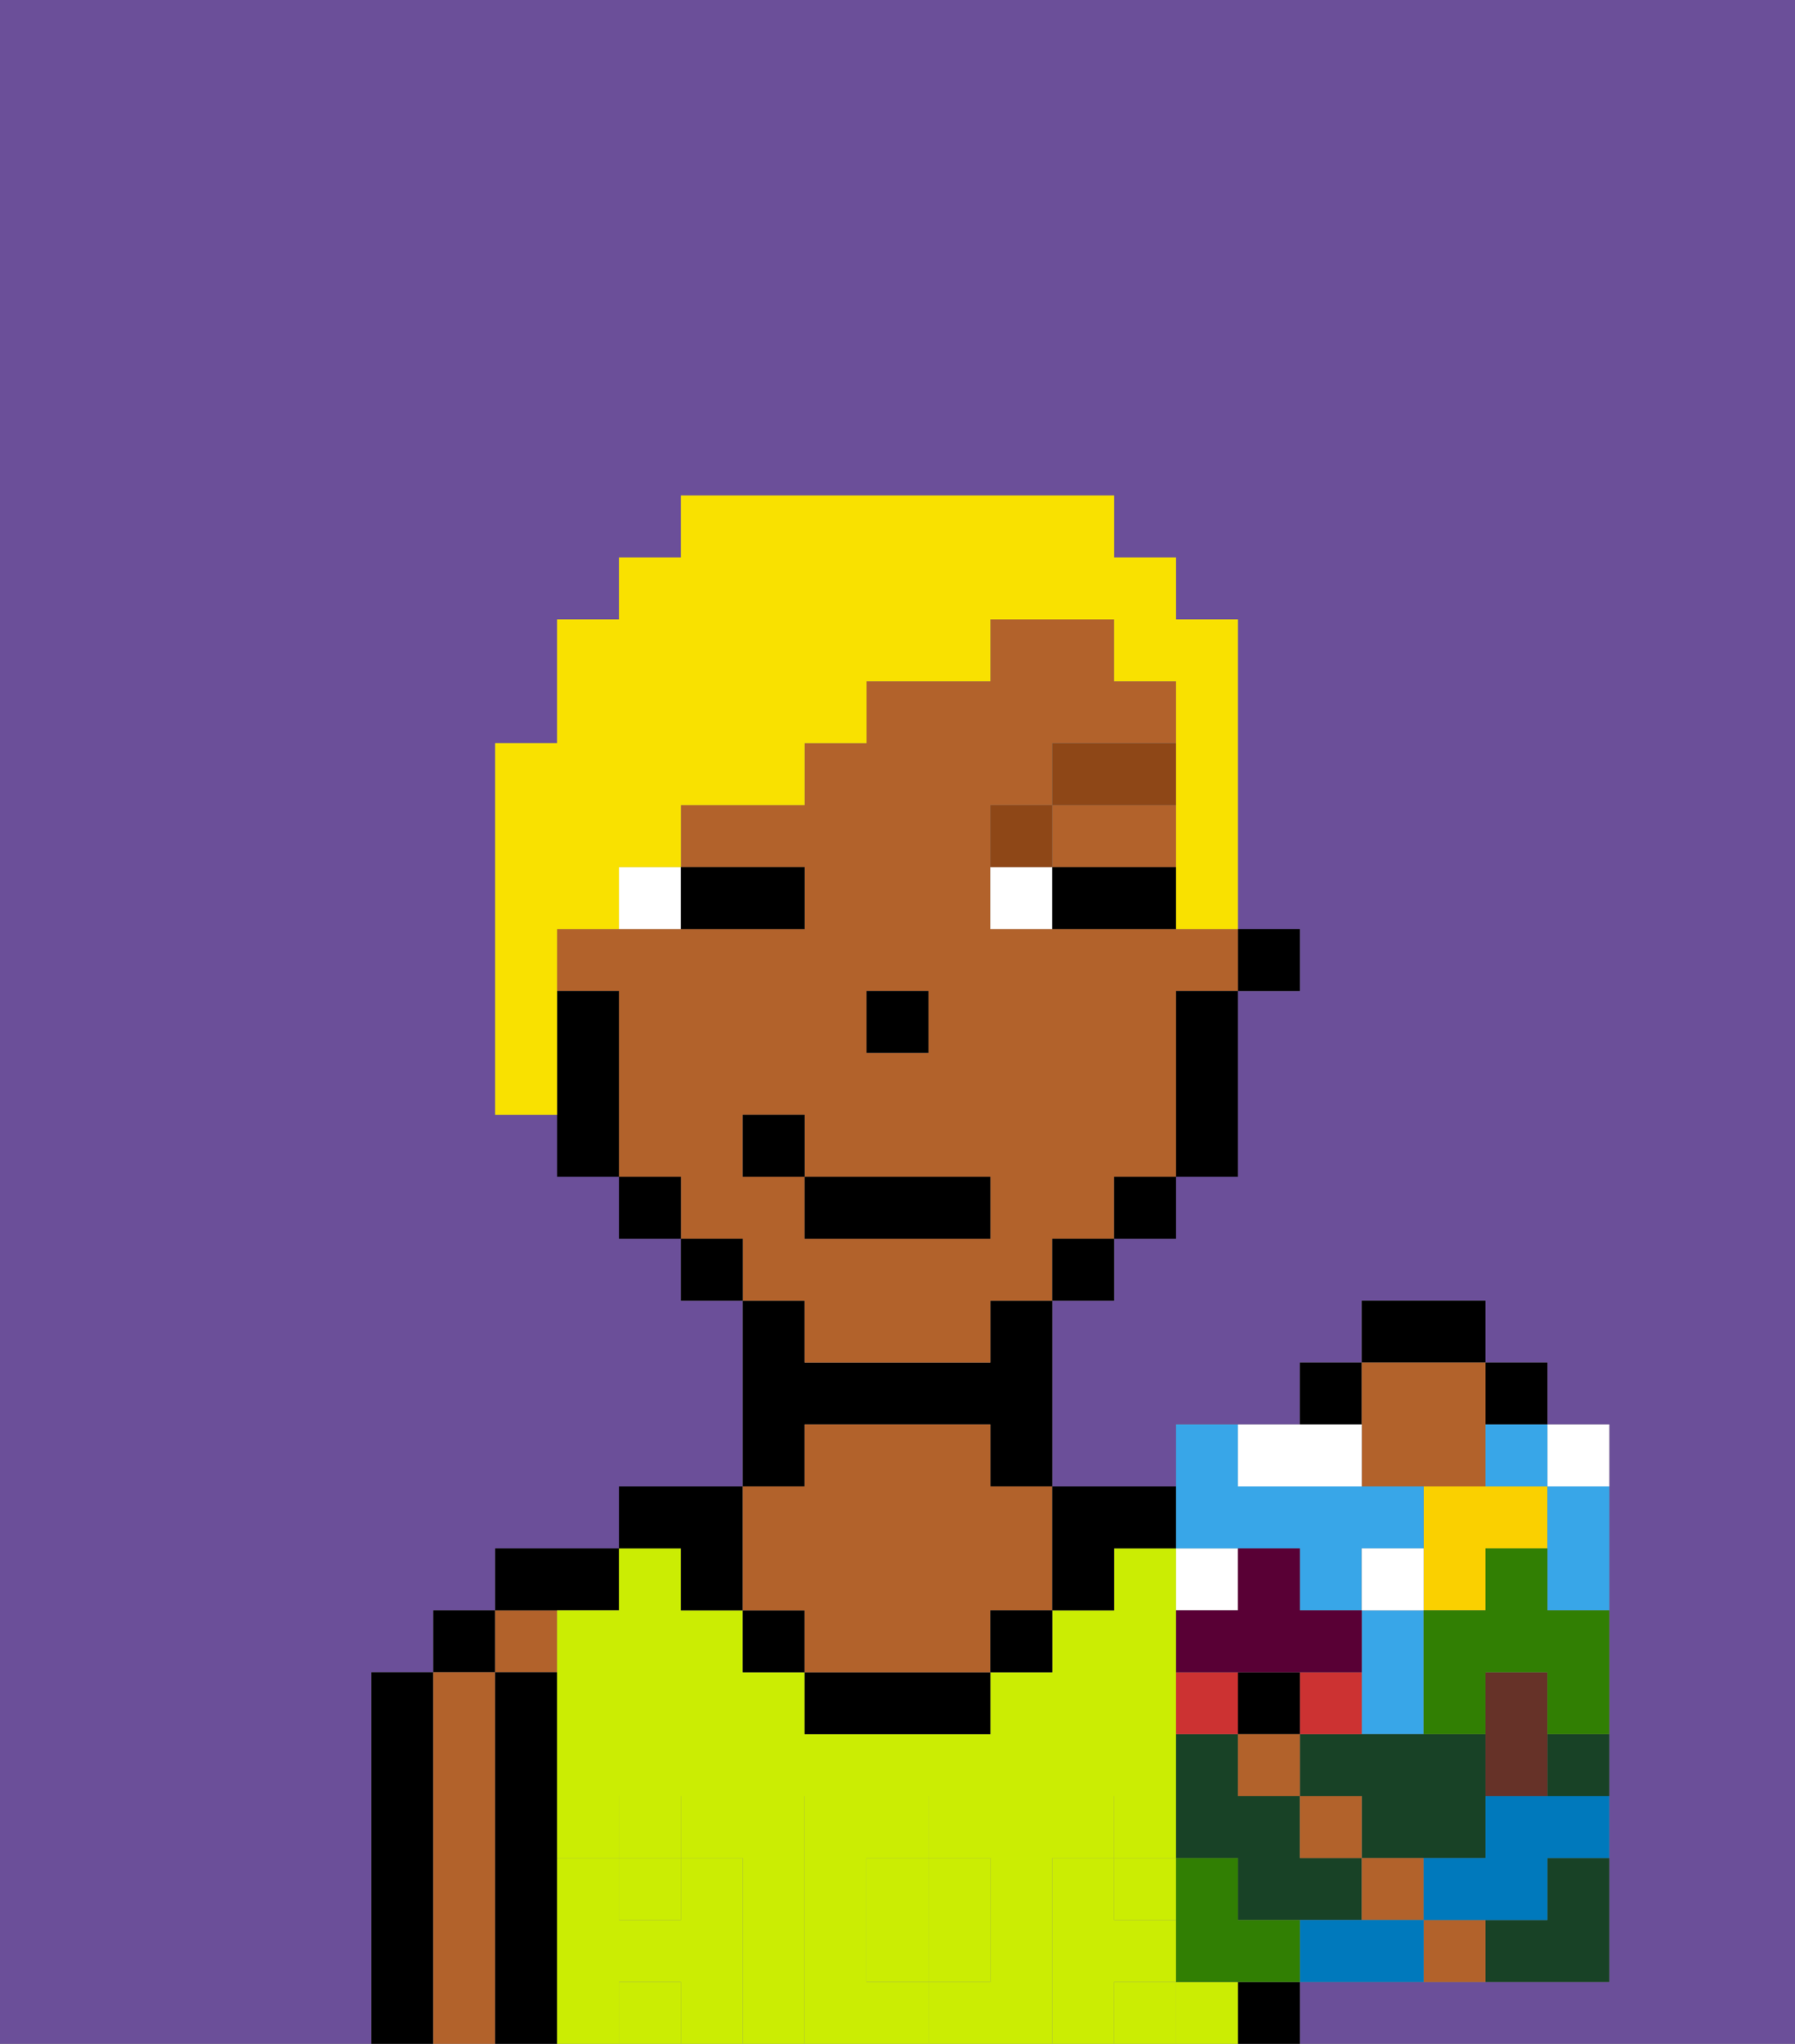 <svg xmlns="http://www.w3.org/2000/svg" viewBox="0 0 29 33"><rect x="0" y="0" width="29" height="33" fill="#808080" stroke="none"/><defs><style>polygon,rect,path{shape-rendering:crispedges;}.ca126-1{fill:#6b4f99;}.ca126-2{fill:#000000;}.ca126-3{fill:#b2622b;}.ca126-4{fill:#cbed03;}.ca126-5{fill:#cbed03;}.ca126-6{fill:#ffffff;}.ca126-7{fill:#8e4717;}.ca126-8{fill:#f9e100;}.ca126-9{fill:#fad000;}.ca126-10{fill:#38a6e8;}.ca126-11{fill:#184226;}.ca126-12{fill:#cc3232;}.ca126-13{fill:#590035;}.ca126-14{fill:#b2622b;}.ca126-15{fill:#0079bc;}.ca126-16{fill:#663228;}.ca126-17{fill:#317f03;}</style></defs><path class="ca126-1" d="M0,33H6V27H7V26H8V25h2V24h2V21H11V20H10V19H9V18H8V12H9V10h1V9h1V8h7V9h1v1h1v5h1v1H20v3H19v1H18v1H17v3h2V23h2V22h1V21h2v1h1v1h1v9H21v1h8V0H0Z"/><path class="ca126-2" d="M7,27H6v6H7V27Z"/><rect class="ca126-2" x="7" y="26" width="1" height="1"/><path class="ca126-3" d="M8,27H7v6H8V27Z"/><rect class="ca126-3" x="8" y="26" width="1" height="1"/><path class="ca126-2" d="M9,30V27H8v6H9V30Z"/><path class="ca126-2" d="M10,26V25H8v1h2Z"/><path class="ca126-4" d="M14,31v1h1V30H14Z"/><rect class="ca126-4" x="10" y="30" width="1" height="1"/><rect class="ca126-4" x="10" y="32" width="1" height="1"/><rect class="ca126-4" x="18" y="30" width="1" height="1"/><rect class="ca126-4" x="18" y="32" width="1" height="1"/><path class="ca126-4" d="M17,30h1V29h1V25H18v1H17v1H16v1H13V27H12V26H11V25H10v1H9v4h1V29h1v1h1v3h1V29h2v1h1v2H15v1h2V30Z"/><path class="ca126-2" d="M11,26h1V24H10v1h1Z"/><path class="ca126-2" d="M13,23h3v1h1V21H16v1H13V21H12v3h1Z"/><rect class="ca126-2" x="12" y="26" width="1" height="1"/><path class="ca126-2" d="M13,27v1h3V27H13Z"/><path class="ca126-3" d="M13,26v1h3V26h1V24H16V23H13v1H12v2Z"/><rect class="ca126-2" x="16" y="26" width="1" height="1"/><path class="ca126-2" d="M18,26V25h1V24H17v2Z"/><rect class="ca126-2" x="20" y="32" width="1" height="1"/><path class="ca126-5" d="M19,32V31H18V30H17v3h1V32Z"/><rect class="ca126-5" x="19" y="32" width="1" height="1"/><rect class="ca126-5" x="18" y="29" width="1" height="1"/><path class="ca126-5" d="M16,32V30H15v2Z"/><path class="ca126-5" d="M14,32V30h1V29H13v4h2V32Z"/><path class="ca126-5" d="M12,30H11v1H10V30H9v3h1V32h1v1h1V30Z"/><rect class="ca126-5" x="10" y="29" width="1" height="1"/><rect class="ca126-2" x="20" y="15" width="1" height="1"/><polygon class="ca126-3" points="18 14 19 14 19 13 17 13 17 14 18 14"/><path class="ca126-3" d="M13,22h3V21h1V20h1V19h1V16h1V15H16V13h1V12h2V11H18V10H16v1H14v1H13v1H11v1h2v1H9v1h1v3h1v1h1v1h1Zm1-6h1v1H14Zm-2,3V18h1v1h3v1H13V19Z"/><path class="ca126-2" d="M19,17v2h1V16H19Z"/><rect class="ca126-2" x="18" y="19" width="1" height="1"/><rect class="ca126-2" x="17" y="20" width="1" height="1"/><rect class="ca126-2" x="11" y="20" width="1" height="1"/><rect class="ca126-2" x="10" y="19" width="1" height="1"/><path class="ca126-2" d="M10,16H9v3h1V16Z"/><rect class="ca126-2" x="14" y="16" width="1" height="1"/><path class="ca126-6" d="M10,15h1V14H10Z"/><path class="ca126-6" d="M16,14v1h1V14Z"/><path class="ca126-2" d="M12,15h1V14H11v1Z"/><path class="ca126-2" d="M18,14H17v1h2V14Z"/><path class="ca126-7" d="M17,13H16v1h1Z"/><rect class="ca126-7" x="17" y="12" width="2" height="1"/><rect class="ca126-2" x="13" y="19" width="3" height="1"/><rect class="ca126-2" x="12" y="18" width="1" height="1"/><path class="ca126-8" d="M9,15h1V14h1V13h2V12h1V11h2V10h2v1h1v4h1V10H19V9H18V8H11V9H10v1H9v2H8v6H9V15Z"/><path class="ca126-6" d="M20,25H19v1h1Z"/><path class="ca126-2" d="M24,21H22v1h2Z"/><rect class="ca126-2" x="21" y="22" width="1" height="1"/><rect class="ca126-2" x="24" y="22" width="1" height="1"/><path class="ca126-3" d="M22,24h2V22H22v2Z"/><path class="ca126-9" d="M24,26V25h1V24H23v2Z"/><path class="ca126-10" d="M20,25h1v1h1V25h1V24H20V23H19v2Z"/><path class="ca126-10" d="M22,28h1V26H22v2Z"/><path class="ca126-11" d="M20,30v1h2V30H21V29H20V28H19v2Z"/><path class="ca126-11" d="M21,28v1h1v1h2V28H21Z"/><path class="ca126-11" d="M25,31H24v1h2V30H25Z"/><path class="ca126-6" d="M23,25H22v1h1Z"/><path class="ca126-6" d="M21,24h1V23H20v1Z"/><path class="ca126-6" d="M26,24V23H25v1Z"/><path class="ca126-12" d="M20,27H19v1h1Z"/><path class="ca126-12" d="M22,28V27H21v1Z"/><rect class="ca126-2" x="20" y="27" width="1" height="1"/><path class="ca126-13" d="M21,27h1V26H21V25H20v1H19v1h2Z"/><rect class="ca126-14" x="20" y="28" width="1" height="1"/><rect class="ca126-14" x="21" y="29" width="1" height="1"/><path class="ca126-14" d="M22,31h1V30H22Z"/><path class="ca126-14" d="M23,31v1h1V31Z"/><path class="ca126-10" d="M25,25v1h1V24H25Z"/><path class="ca126-10" d="M24,24h1V23H24Z"/><path class="ca126-15" d="M24,29v1H23v1h2V30h1V29H24Z"/><path class="ca126-15" d="M22,31H21v1h2V31Z"/><path class="ca126-11" d="M25,29h1V28H25Z"/><path class="ca126-16" d="M25,29V27H24v2Z"/><path class="ca126-17" d="M25,25H24v1H23v2h1V27h1v1h1V26H25Z"/><path class="ca126-17" d="M20,31V30H19v2h2V31Z"/></svg>